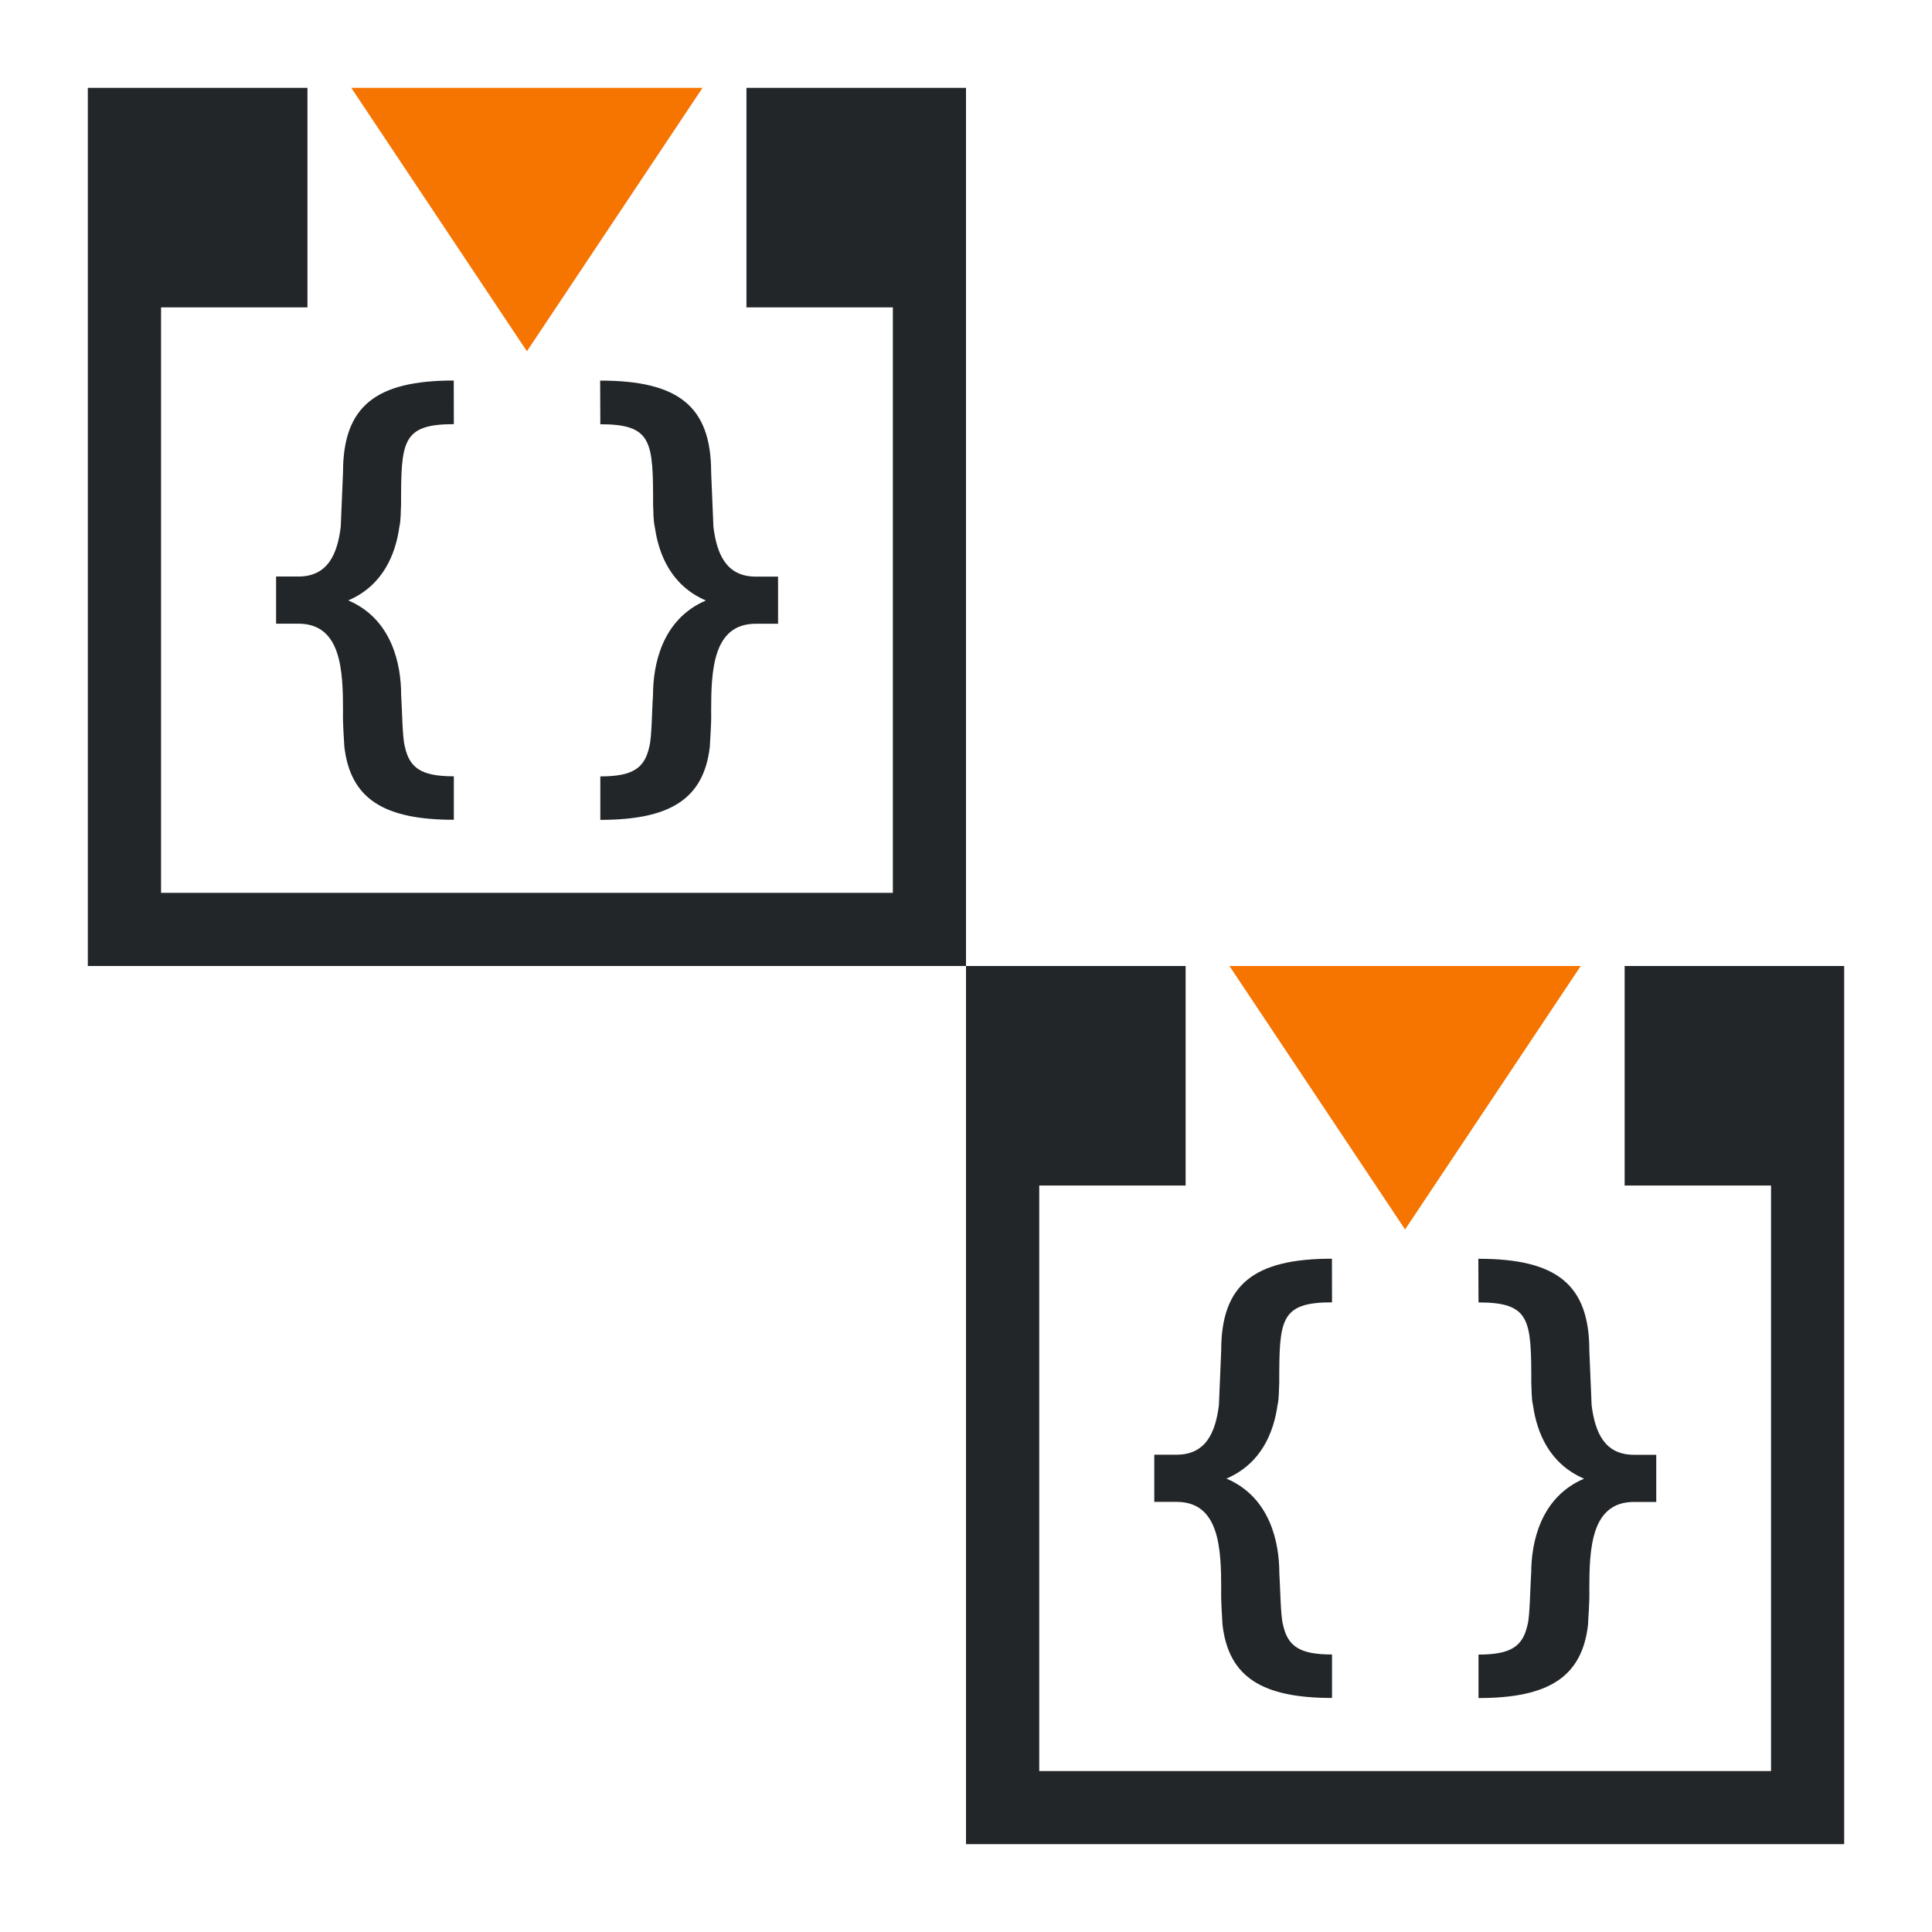 <?xml version="1.0" encoding="UTF-8"?>
<svg width="22" height="22" version="1.1" viewBox="0 0 22 22" xmlns="http://www.w3.org/2000/svg">
 <defs>
  <style type="text/css">.ColorScheme-Text {
        color:#eff0f1;
      }
      .ColorScheme-NeutralText {
        color:#f67400;
      }</style>
 </defs>
 <path class="ColorScheme-Text" d="m1 1v10h10v-10h-2.5v2.5h1.667v6.667h-8.333v-6.667h1.667v-2.5h-1.667zm4.167 3.333c-0.888 0-1.261 0.293-1.261 1.045 0 0-0.02 0.489-0.026 0.622-0.038 0.307-0.146 0.565-0.482 0.565h-0.254v0.537h0.254c0.491 0 0.508 0.537 0.508 1.001-0.004 0.145 0.011 0.308 0.015 0.399 0.069 0.593 0.448 0.833 1.247 0.833v-0.495c-0.375 0-0.505-0.097-0.558-0.339-0.028-0.097-0.031-0.428-0.042-0.588 0-0.346-0.103-0.863-0.602-1.076 0.394-0.169 0.537-0.523 0.581-0.833 0.02-0.087 0.015-0.186 0.02-0.254 0-0.722 0.008-0.92 0.601-0.92zm1.667 0 0.002 0.498c0.593 0 0.601 0.198 0.601 0.92 5e-3 0.068-4.687e-4 0.167 0.02 0.254 0.044 0.31 0.187 0.664 0.581 0.833-0.499 0.213-0.602 0.73-0.602 1.076-0.012 0.159-0.014 0.491-0.042 0.588-0.053 0.242-0.183 0.339-0.558 0.339v0.495c0.798 0 1.178-0.24 1.247-0.833 0.003-0.091 0.019-0.254 0.015-0.399 0-0.464 0.017-1.001 0.508-1.001h0.254v-0.537h-0.254c-0.336 0-0.443-0.257-0.482-0.565-0.006-0.133-0.026-0.622-0.026-0.622 0-0.752-0.373-1.045-1.261-1.045z" color="#eff0f1" fill="#232629"/>
 <path class="ColorScheme-NeutralText" d="m8 1-2 3-2-3z" color="#f67400" fill="currentColor"/>
 <path class="ColorScheme-Text" d="m11 11v10h10v-10h-2.5v2.5h1.667v6.667h-8.333v-6.667h1.667v-2.5h-1.667zm4.167 3.333c-0.888 0-1.261 0.293-1.261 1.045 0 0-0.02 0.489-0.026 0.622-0.038 0.307-0.146 0.565-0.482 0.565h-0.254v0.537h0.254c0.491 0 0.508 0.537 0.508 1.001-0.004 0.145 0.011 0.308 0.015 0.399 0.069 0.593 0.448 0.833 1.247 0.833v-0.495c-0.375 0-0.505-0.097-0.558-0.339-0.028-0.097-0.031-0.428-0.042-0.588 0-0.346-0.103-0.863-0.602-1.076 0.394-0.169 0.537-0.523 0.581-0.833 0.02-0.087 0.015-0.186 0.02-0.254 0-0.722 0.008-0.92 0.601-0.92zm1.667 0 0.002 0.498c0.593 0 0.601 0.198 0.601 0.92 5e-3 0.068-4.68e-4 0.167 0.02 0.254 0.044 0.31 0.187 0.664 0.581 0.833-0.499 0.213-0.602 0.73-0.602 1.076-0.012 0.159-0.014 0.491-0.042 0.588-0.053 0.242-0.183 0.339-0.558 0.339v0.495c0.798 0 1.178-0.24 1.247-0.833 0.003-0.091 0.019-0.254 0.015-0.399 0-0.464 0.017-1.001 0.508-1.001h0.254v-0.537h-0.254c-0.336 0-0.443-0.257-0.482-0.565-0.006-0.133-0.026-0.622-0.026-0.622 0-0.752-0.373-1.045-1.261-1.045z" color="#eff0f1" fill="#232629"/>
 <path class="ColorScheme-NeutralText" d="m18 11-2 3-2-3z" color="#f67400" fill="currentColor"/>
</svg>
